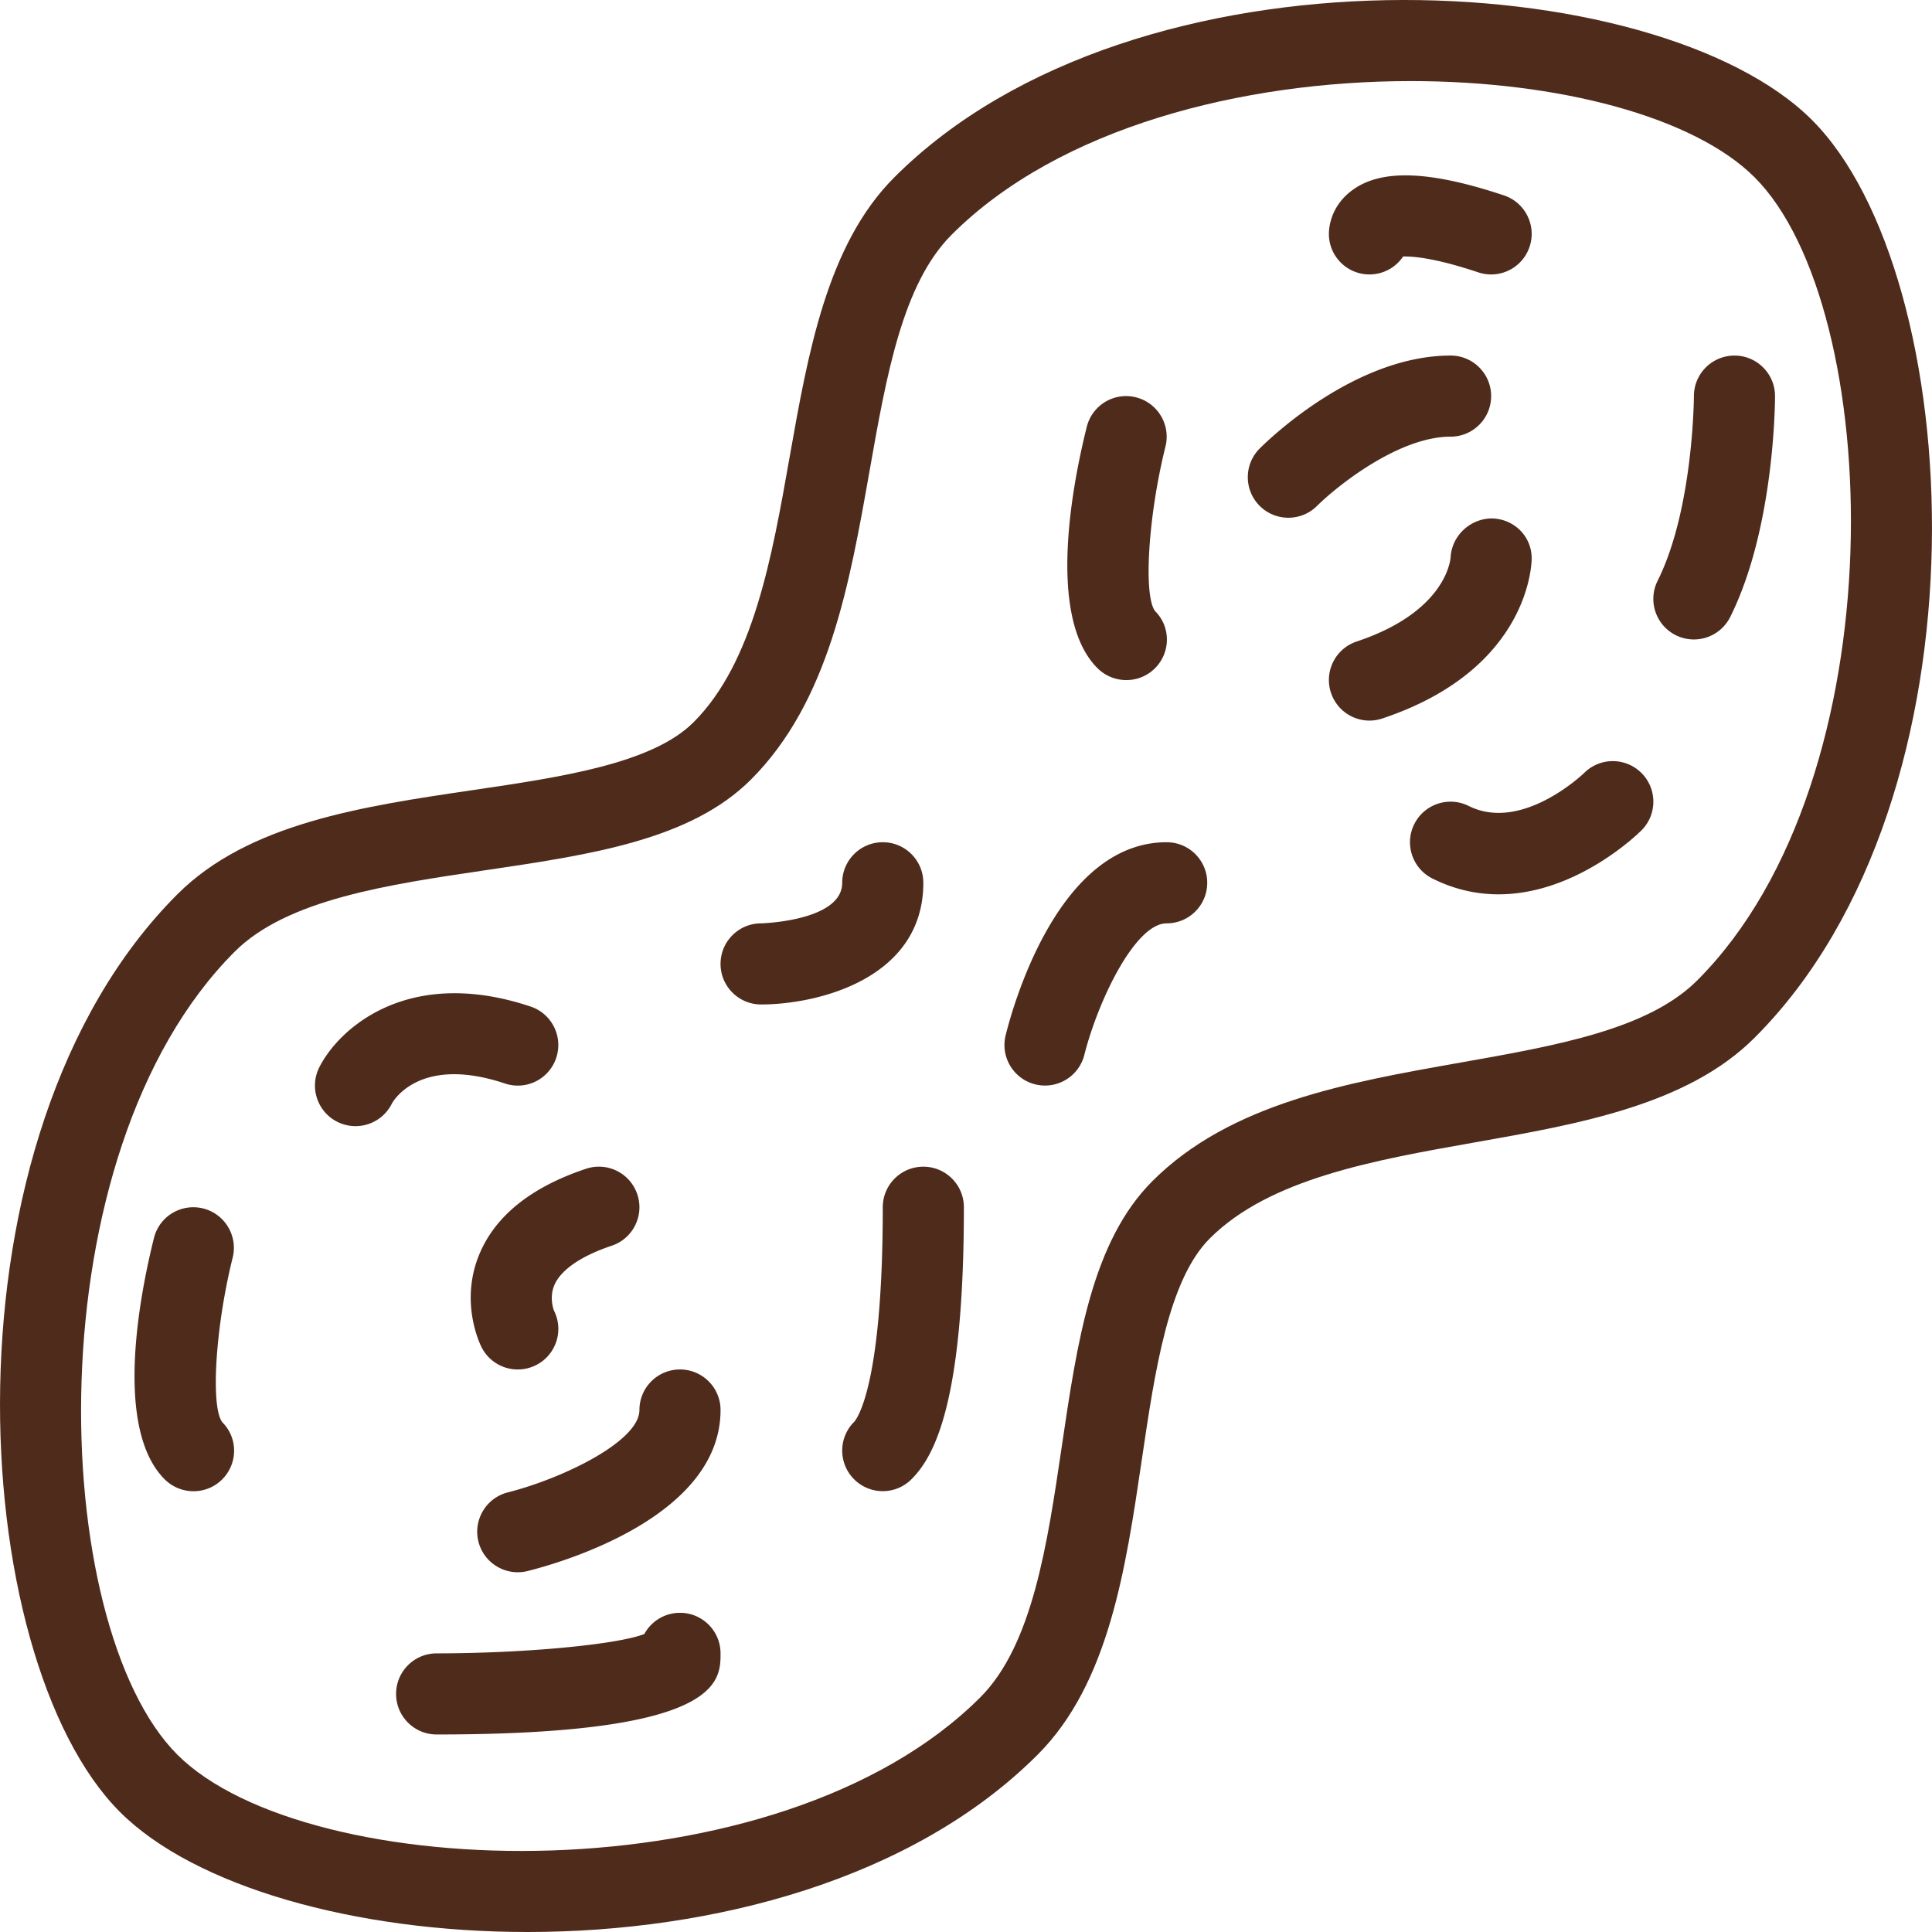 <svg xmlns="http://www.w3.org/2000/svg" xml:space="preserve" width="24" height="24" viewBox="0 0 512 512" fill="#4f2b1c">
  <path d="M480.201 31.805C439.33-9.066 301.065-17.08 236.997 47.004c-17.78 17.78-22.839 46.434-27.741 74.149-4.723 26.749-9.614 54.406-25.453 70.25-10.979 10.974-35.078 14.527-58.379 17.964-29.295 4.319-59.576 8.78-78.427 27.636C-17.07 301.082-9.062 439.341 31.8 480.202 51.532 499.929 93.957 512 139.783 512c49.09 0 102.074-13.855 135.21-46.996 18.851-18.851 23.322-49.132 27.636-78.416 3.443-23.306 7.001-47.411 17.969-58.384 15.838-15.838 43.496-20.73 70.25-25.458 27.71-4.896 56.364-9.961 74.144-27.741 64.079-64.074 56.071-202.333 15.209-243.2zm-30.407 228.001c-12.994 12.989-37.135 17.256-62.693 21.774-30.029 5.306-61.077 10.795-81.701 31.425-16.007 16.001-19.901 42.446-24.036 70.444-3.81 25.826-7.746 52.533-21.569 66.356-53.603 53.609-178.433 49.552-212.797 15.198C12.655 430.655 8.593 305.81 62.196 252.202c13.823-13.823 40.536-17.759 66.356-21.57 28.004-4.13 54.443-8.03 70.45-24.031 20.635-20.63 26.114-51.677 31.425-81.706 4.513-25.558 8.775-49.704 21.769-62.693 28.518-28.518 77.198-40.714 121.691-40.714 39.14 0 75.036 9.441 91.116 25.516 34.343 34.348 38.405 159.193-15.209 212.802z"/>
  <path d="M58.911 376.91c-3.149-4.125-1.816-25.327 2.75-43.627 1.428-5.757-2.078-11.593-7.83-13.031-5.773-1.422-11.598 2.063-13.026 7.82-3.684 14.705-10.758 50.365 2.823 63.947a10.816 10.816 0 0 0 7.662 3.17c2.75 0 5.49-1.039 7.578-3.123 4.2-4.198 4.241-10.962.043-15.156zM180.203 427.412c-4.083 0-7.63 2.272-9.446 5.615-7.148 2.797-31.593 5.127-55.041 5.133-5.941 0-10.748 4.812-10.748 10.748s4.807 10.748 10.748 10.748c75.236 0 75.236-13.986 75.236-21.496-.001-5.935-4.808-10.748-10.749-10.748zM180.203 362.924c-5.941 0-10.748 4.812-10.748 10.748 0 8.381-20.614 18.221-34.858 21.821-5.752 1.449-9.247 7.29-7.809 13.041 1.228 4.876 5.605 8.129 10.412 8.129.861 0 1.742-.1 2.614-.32 8.544-2.136 51.137-14.228 51.137-42.672 0-5.934-4.807-10.747-10.748-10.747zM168.899 316.532a10.724 10.724 0 0 0-13.592-6.796c-14.548 4.849-24.057 12.48-28.287 22.682-5.153 12.443-.021 23.359.577 24.566a10.749 10.749 0 0 0 14.422 4.807c5.311-2.656 7.463-9.111 4.807-14.422-.021-.031-1.354-3.327.053-6.728 1.69-4.067 7.095-7.798 15.23-10.512 5.625-1.878 8.669-7.966 6.79-13.597zM140.612 266.744c-32.485-10.843-50.843 5.82-56.007 16.138-2.656 5.311-.504 11.766 4.807 14.422a10.75 10.75 0 0 0 14.422-4.807c.063-.131 6.833-13.089 29.977-5.358a10.72 10.72 0 0 0 13.592-6.796c1.879-5.633-1.165-11.72-6.791-13.599zM244.691 309.185c-5.941 0-10.748 4.812-10.748 10.748 0 48.728-7.295 56.579-7.599 56.889-4.198 4.198-4.198 11 0 15.198 2.099 2.099 4.849 3.149 7.599 3.149s5.5-1.049 7.599-3.149c5.962-5.967 13.897-19.927 13.897-72.087 0-5.936-4.807-10.748-10.748-10.748zM233.943 223.201c-5.941 0-10.748 4.812-10.748 10.748 0 10.103-21.118 10.743-21.527 10.748-5.92.016-10.716 4.823-10.716 10.748 0 5.936 4.807 10.748 10.748 10.748 14.873 0 42.992-6.738 42.992-32.244-.001-5.936-4.808-10.748-10.749-10.748zM309.179 223.201c-28.444 0-40.536 42.593-42.666 51.132-1.438 5.757 2.057 11.582 7.809 13.026.871.22 1.753.325 2.624.325 4.807 0 9.184-3.254 10.412-8.124 3.6-14.248 13.435-34.863 21.821-34.863 5.941 0 10.748-4.812 10.748-10.748s-4.807-10.748-10.748-10.748zM306.114 161.951c-3.149-4.125-1.816-25.327 2.75-43.627 1.428-5.757-2.078-11.593-7.83-13.031-5.763-1.443-11.588 2.063-13.026 7.82-3.684 14.705-10.758 50.365 2.823 63.947a10.816 10.816 0 0 0 7.662 3.17c2.75 0 5.49-1.039 7.578-3.123 4.2-4.198 4.241-10.963.043-15.156zM384.415 94.225c-25.222 0-48.072 22.12-50.591 24.645-4.188 4.193-4.188 10.979-.01 15.177 2.099 2.104 4.86 3.159 7.61 3.159s5.49-1.039 7.589-3.123c5.143-5.106 21.538-18.363 35.403-18.363 5.941 0 10.748-4.812 10.748-10.748s-4.809-10.747-10.749-10.747zM398.563 51.785c-19.638-6.555-32.37-7.032-40.053-1.485-5.878 4.235-6.34 10.013-6.34 11.682 0 5.936 4.807 10.748 10.748 10.748 3.716 0 7.001-1.889 8.922-4.76 2.697-.042 8.344.352 19.922 4.209 1.134.378 2.277.556 3.401.556 4.503 0 8.691-2.85 10.192-7.353 1.878-5.631-1.166-11.719-6.792-13.597zM459.661 94.231h-.01c-5.93 0-10.737 4.807-10.748 10.732 0 .299-.157 30.029-9.614 48.943-2.656 5.311-.504 11.766 4.807 14.422a10.75 10.75 0 0 0 14.422-4.807c11.745-23.496 11.882-57.125 11.882-58.547-.002-5.931-4.809-10.738-10.739-10.743zM435.005 204.854c-4.198-4.198-11-4.198-15.198 0-.168.157-16.437 15.807-30.585 8.733-5.311-2.65-11.756-.504-14.422 4.807-2.656 5.311-.504 11.766 4.807 14.422 6.004 3.002 11.924 4.188 17.529 4.188 20.614 0 37.009-16.085 37.87-16.951 4.198-4.199 4.198-11.001-.001-15.199zM395.467 137.391c-5.71-.042-10.706 4.477-11.042 10.286-.042.583-1.113 14.406-24.907 22.336-5.626 1.879-8.67 7.966-6.791 13.598a10.748 10.748 0 0 0 10.192 7.353c1.123 0 2.267-.179 3.401-.556 39.14-13.046 39.591-41.244 39.591-42.441-.001-5.817-4.629-10.409-10.444-10.576z"/>
</svg>